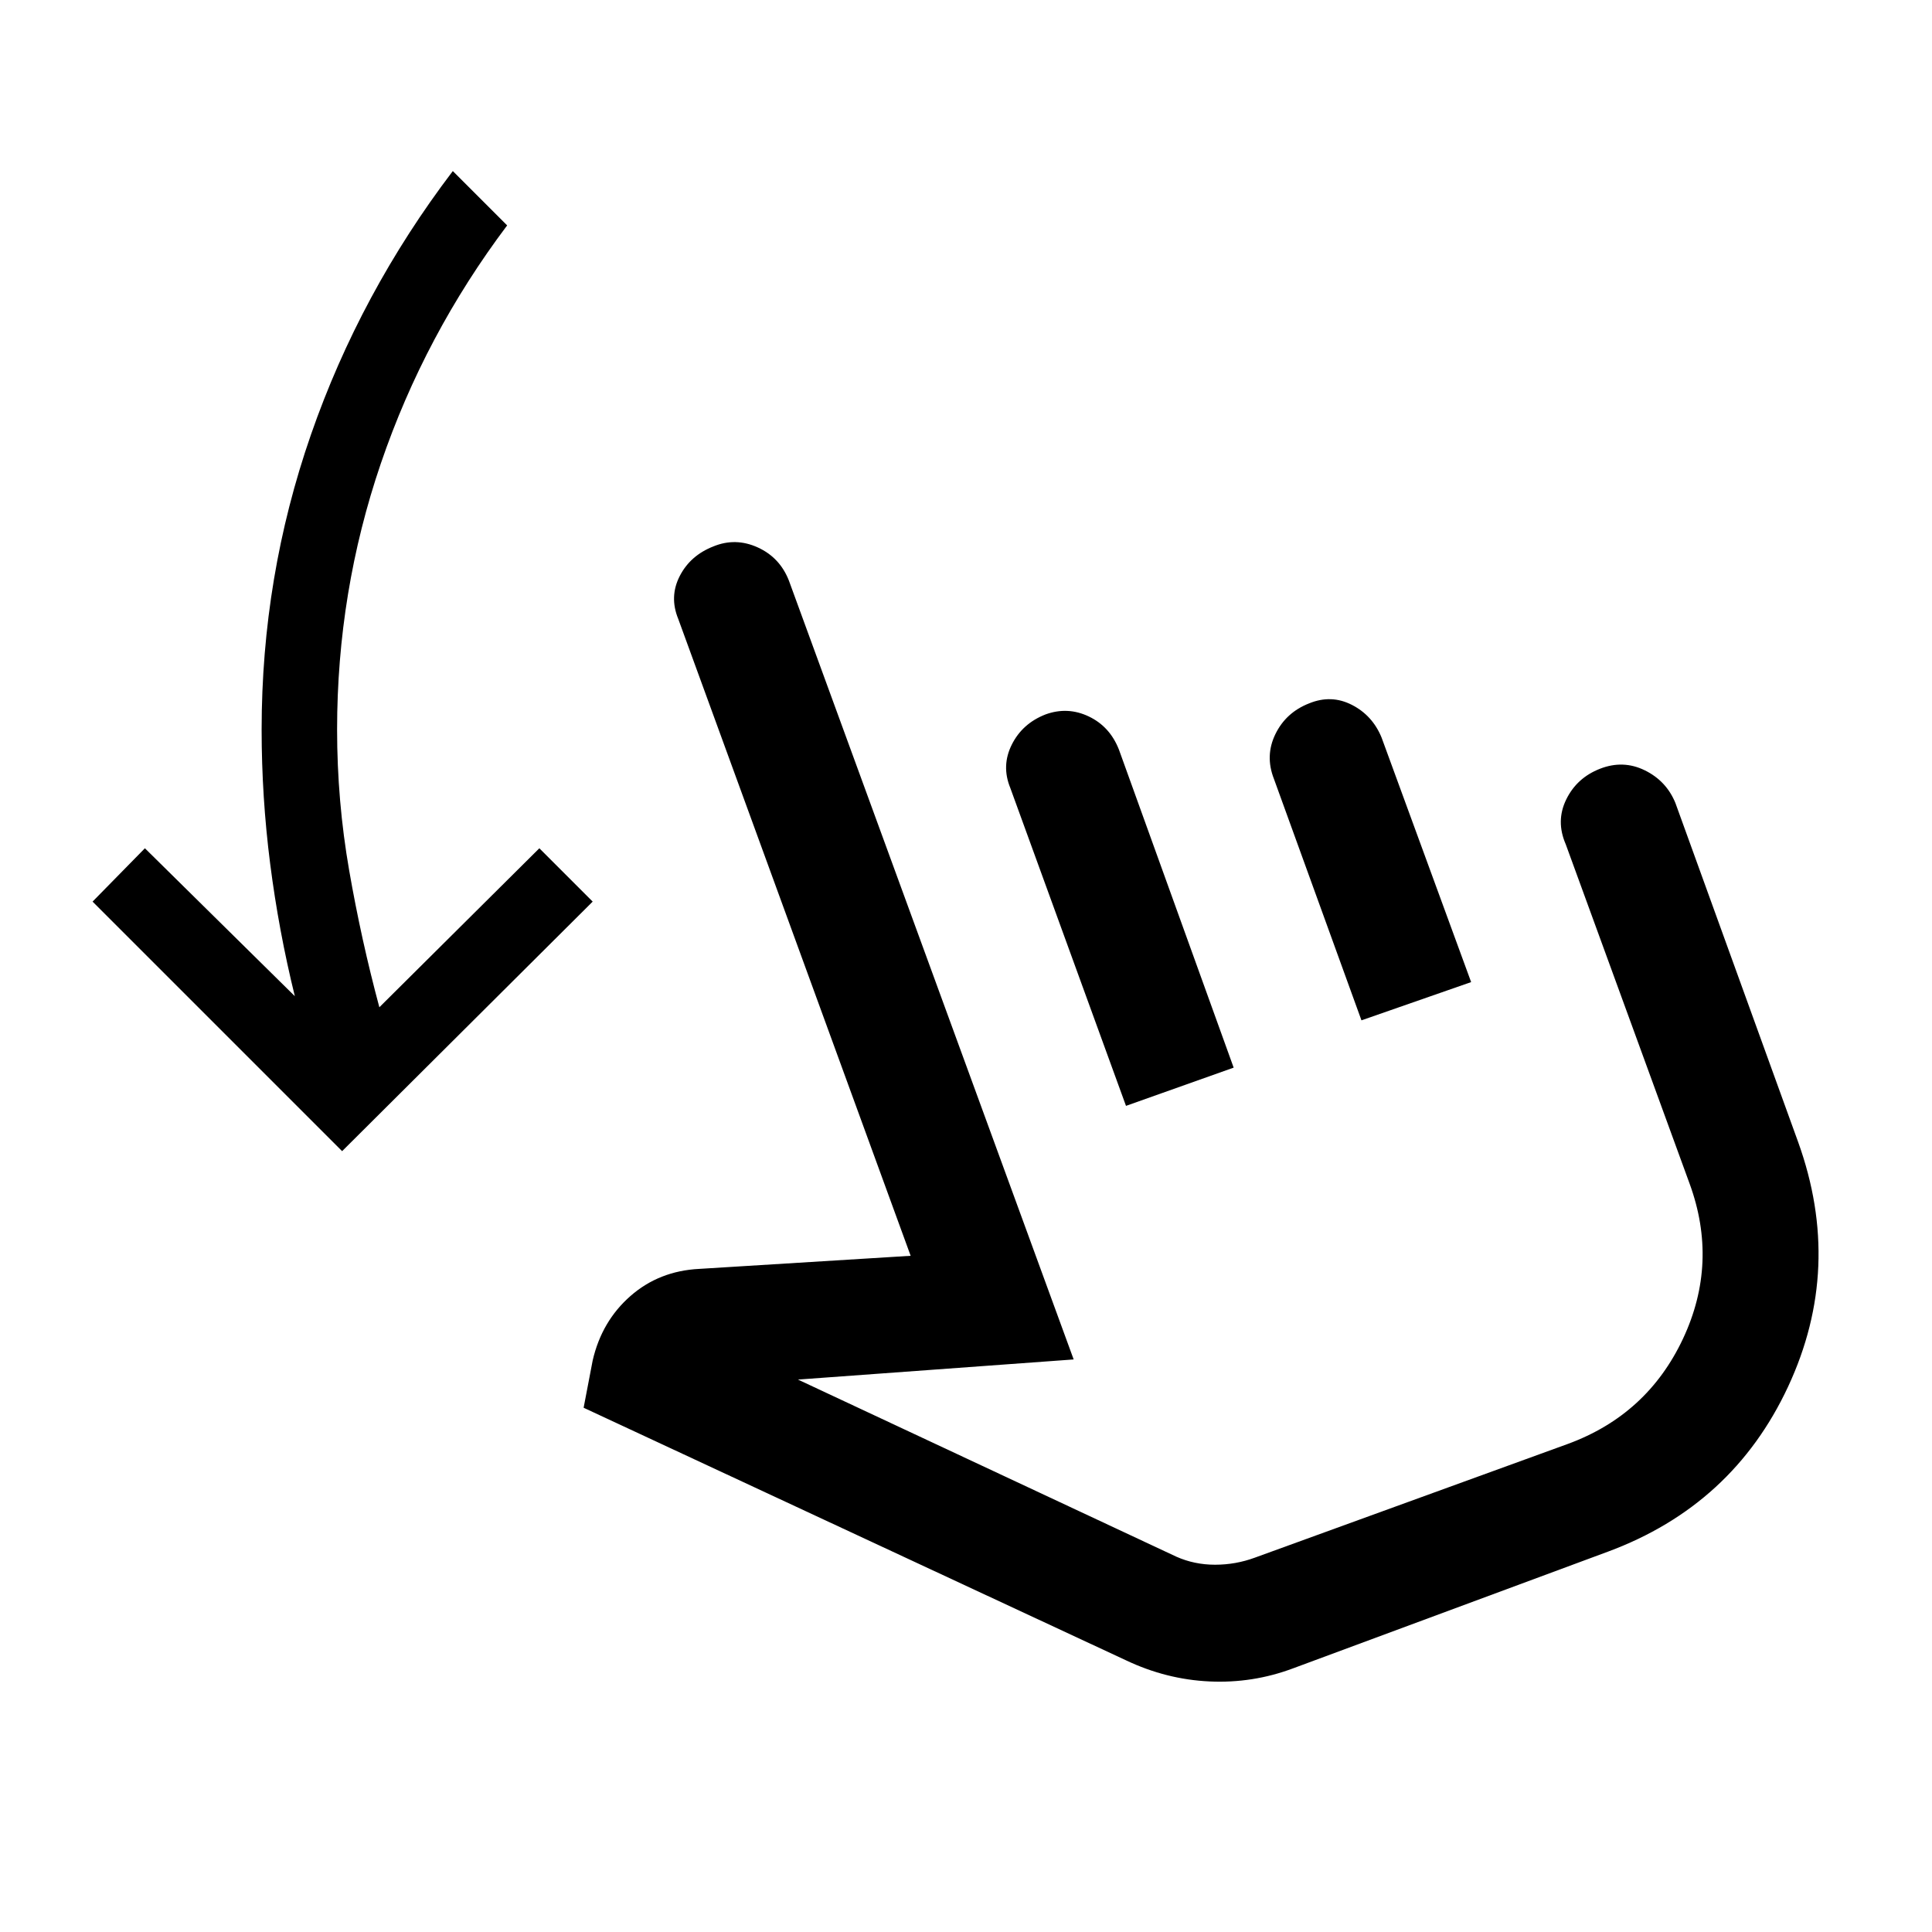 <svg xmlns="http://www.w3.org/2000/svg" height="48" viewBox="0 -960 960 960" width="48"><path d="M170-388 46-512l26-26.5 74.5 73.5q-8-32.5-12.25-65.75T130-597.5q0-76 24.5-146.5T225-875l27 27q-41 54.5-62.75 118.25T167.5-597.5q0 35.5 6 70t15 68l79.5-79 26.5 26.5L170-388Zm472.5 257q-20 7.5-41.5 6.5T559.5-135L290-260.5l4.5-23.5q4.5-19.5 18.75-32t34.25-13.5l105-6.5L337-652.5q-4.5-11 .75-21.25t16.75-14.75q11-4.5 22 .5t15.5 16.5l141.5 387-137 10 188 88q9 4 19.25 4t19.75-3.5L779-242.5q39.5-14.5 57.25-52.25T839.5-372L778-540.5q-5-11.5.25-22.25T795-578q11.5-4.5 22.25.75T832.5-561l61 168.5q22.5 62.5-5 121.5T799-189l-156.5 58Zm-83-279.5-57.5-158q-4.5-11 .75-21.5t16.75-15q11-4 21.5 1t15 16.5l57 158-53.5 19Zm117-42.5L633-573q-4.5-11.5.75-22.25t16.75-15.25q11-4.5 21.25.75t14.75 16.25L731-472l-54.5 19Zm-4 108.5Z"/></svg>